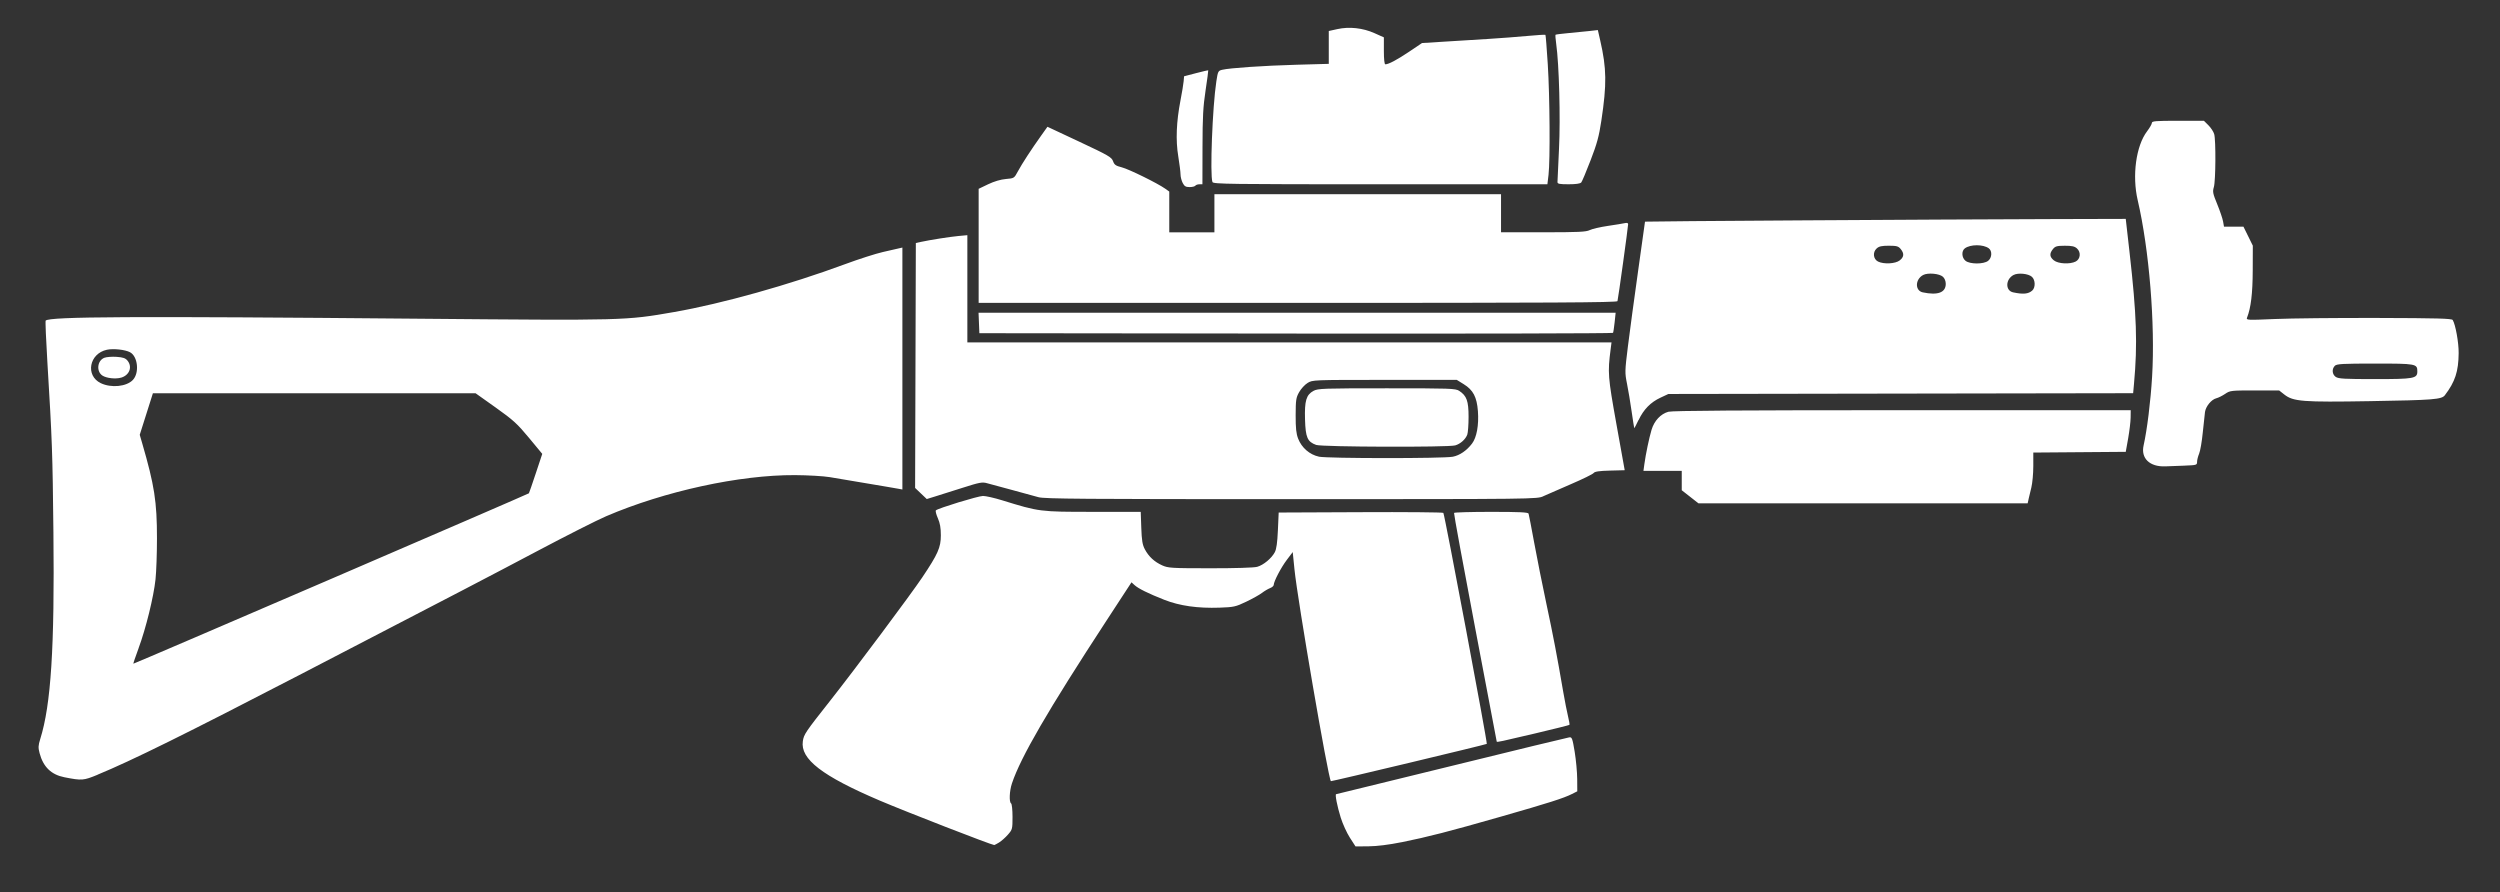 <?xml version="1.0" encoding="UTF-8" standalone="no"?>
<!-- Generator: Adobe Illustrator 16.0.0, SVG Export Plug-In . SVG Version: 6.00 Build 0)  -->

<svg
   version="1.1"
   x="0px"
   y="0px"
   width="89.667px"
   height="32px"
   viewBox="0 0 89.667 32"
   enable-background="new 0 0 89.667 32"
   xml:space="preserve"
   id="svg9197"
   sodipodi:docname="sg556.svg"
   inkscape:version="1.1.1 (3bf5ae0d25, 2021-09-20)"
   xmlns:inkscape="http://www.inkscape.org/namespaces/inkscape"
   xmlns:sodipodi="http://sodipodi.sourceforge.net/DTD/sodipodi-0.dtd"
   xmlns="http://www.w3.org/2000/svg"
   xmlns:svg="http://www.w3.org/2000/svg"><rect x="0" y="0" width="89.667" height="32" fill="#333333" stroke="none"/><defs
   id="defs9201" /><sodipodi:namedview
   id="namedview9199"
   pagecolor="#505050"
   bordercolor="#eeeeee"
   borderopacity="1"
   inkscape:pageshadow="0"
   inkscape:pageopacity="0"
   inkscape:pagecheckerboard="0"
   showgrid="false"
   inkscape:zoom="8.7928007"
   inkscape:cx="47.823215"
   inkscape:cy="4.3217174"
   inkscape:window-width="1440"
   inkscape:window-height="848"
   inkscape:window-x="1358"
   inkscape:window-y="-8"
   inkscape:window-maximized="1"
   inkscape:current-layer="svg9197" />

<g
   id="guides">
</g>
<path
   style="fill:#ffffff;stroke-width:0.051"
   d="m 50.267,30.209 c 0.958,-0.194 1.686,-0.381 3.57,-0.92 1.706,-0.488 2.243,-0.659 2.545,-0.811 l 0.19,-0.096 -0.003,-0.442 c -0.002,-0.243 -0.042,-0.681 -0.09,-0.974 -0.078,-0.473 -0.098,-0.531 -0.187,-0.521 -0.055,0.006 -1.955,0.467 -4.222,1.025 -2.267,0.558 -4.133,1.015 -4.147,1.015 -0.047,0 0.037,0.431 0.164,0.839 0.07,0.225 0.218,0.549 0.329,0.722 l 0.202,0.313 0.47,-0.004 c 0.301,-0.003 0.724,-0.055 1.178,-0.147 z m -14.432,0.007 c 0.084,-0.051 0.226,-0.177 0.316,-0.28 0.159,-0.181 0.165,-0.202 0.165,-0.638 0,-0.248 -0.023,-0.465 -0.051,-0.482 -0.077,-0.048 -0.06,-0.449 0.031,-0.72 0.318,-0.948 1.278,-2.601 3.401,-5.853 l 0.886,-1.357 0.107,0.098 c 0.137,0.126 0.493,0.302 1.069,0.529 0.55,0.217 1.197,0.309 1.983,0.282 0.511,-0.018 0.576,-0.032 0.953,-0.212 0.223,-0.106 0.477,-0.248 0.566,-0.316 0.089,-0.068 0.22,-0.145 0.292,-0.173 0.072,-0.027 0.13,-0.078 0.131,-0.114 0.002,-0.125 0.262,-0.625 0.471,-0.9 l 0.211,-0.279 0.062,0.617 c 0.109,1.093 1.208,7.492 1.306,7.6 0.014,0.016 5.56,-1.31 5.592,-1.337 0.031,-0.026 -1.514,-8.241 -1.558,-8.286 -0.021,-0.021 -1.358,-0.033 -2.972,-0.025 l -2.934,0.013 -0.028,0.633 c -0.02,0.448 -0.052,0.679 -0.111,0.79 -0.118,0.222 -0.407,0.461 -0.632,0.524 -0.114,0.032 -0.795,0.053 -1.685,0.052 -1.394,-6.29e-4 -1.509,-0.008 -1.722,-0.104 -0.282,-0.128 -0.483,-0.314 -0.623,-0.578 -0.086,-0.162 -0.111,-0.317 -0.127,-0.772 l -0.02,-0.57 h -1.72 c -1.902,0 -1.916,-0.002 -3.254,-0.415 -0.277,-0.086 -0.584,-0.155 -0.684,-0.155 -0.171,6.29e-4 -1.605,0.439 -1.688,0.516 -0.022,0.02 0.009,0.146 0.069,0.281 0.078,0.177 0.108,0.347 0.108,0.616 0,0.434 -0.104,0.67 -0.67,1.513 -0.418,0.622 -2.418,3.301 -3.298,4.416 -0.895,1.134 -0.946,1.209 -0.982,1.455 -0.096,0.64 0.691,1.247 2.762,2.13 0.941,0.401 4.014,1.595 4.104,1.594 0.012,-1.02e-4 0.091,-0.042 0.175,-0.093 z M 3.503,27.784 c 1.203,-0.495 3.177,-1.47 7.216,-3.564 5.929,-3.075 6.8,-3.528 8.589,-4.475 1.02,-0.54 2.114,-1.093 2.432,-1.229 2.096,-0.899 4.791,-1.486 6.778,-1.475 0.46,0.003 1.018,0.035 1.241,0.072 0.223,0.037 0.69,0.116 1.038,0.175 0.348,0.059 0.781,0.132 0.962,0.162 0.181,0.03 0.392,0.066 0.468,0.081 l 0.139,0.026 v -4.339 -4.339 l -0.114,0.026 c -0.063,0.014 -0.326,0.075 -0.585,0.134 -0.259,0.059 -0.869,0.255 -1.355,0.435 -2.001,0.741 -4.411,1.416 -6.13,1.717 -1.755,0.306 -1.748,0.306 -9.185,0.24 -10.262,-0.092 -13.215,-0.077 -13.359,0.068 -0.015,0.015 0.012,0.682 0.061,1.483 0.171,2.812 0.187,3.251 0.217,6.114 0.044,4.133 -0.086,6.179 -0.473,7.412 -0.072,0.231 -0.076,0.308 -0.023,0.506 0.131,0.493 0.417,0.771 0.891,0.864 0.628,0.123 0.681,0.119 1.191,-0.091 z m 1.468,-4.537 c 0.26,-0.701 0.541,-1.842 0.607,-2.469 0.029,-0.27 0.052,-0.931 0.052,-1.468 0,-1.318 -0.091,-1.903 -0.529,-3.409 L 5.012,15.595 5.248,14.85 5.484,14.105 h 5.787 5.787 l 0.719,0.511 c 0.632,0.45 0.776,0.581 1.195,1.087 l 0.477,0.576 -0.232,0.698 c -0.127,0.384 -0.239,0.706 -0.247,0.716 -0.026,0.031 -14.173,6.125 -14.187,6.112 -0.007,-0.007 0.078,-0.258 0.189,-0.558 z M 3.615,13.743 C 3.053,13.471 3.199,12.68 3.836,12.544 c 0.23,-0.049 0.655,-0.003 0.828,0.09 0.28,0.15 0.341,0.739 0.103,0.992 -0.227,0.242 -0.778,0.297 -1.152,0.117 z m 0.734,-0.199 c 0.296,-0.09 0.406,-0.385 0.225,-0.608 -0.074,-0.091 -0.158,-0.12 -0.392,-0.137 -0.164,-0.011 -0.362,0.004 -0.439,0.033 -0.255,0.099 -0.297,0.489 -0.069,0.639 0.147,0.096 0.479,0.132 0.675,0.072 z M 55.04,26.311 c 0.676,-0.16 1.238,-0.3 1.25,-0.312 0.012,-0.012 -0.01,-0.146 -0.048,-0.299 -0.038,-0.153 -0.116,-0.551 -0.174,-0.885 -0.221,-1.292 -0.36,-2.017 -0.605,-3.165 -0.14,-0.654 -0.335,-1.634 -0.435,-2.177 -0.099,-0.543 -0.191,-1.016 -0.203,-1.051 -0.018,-0.048 -0.332,-0.063 -1.338,-0.063 -0.723,0 -1.324,0.017 -1.335,0.038 -0.011,0.021 0.329,1.872 0.755,4.114 0.426,2.242 0.775,4.082 0.776,4.089 0.004,0.027 0.169,-0.008 1.357,-0.289 z m 17.715,-8.396 c 0.017,-0.077 0.063,-0.268 0.102,-0.425 0.039,-0.157 0.071,-0.504 0.071,-0.772 v -0.486 l 1.658,-0.013 1.658,-0.013 0.086,-0.481 c 0.047,-0.265 0.087,-0.601 0.089,-0.747 l 0.003,-0.266 -8.191,3.66e-4 c -5.789,1.82e-4 -8.249,0.017 -8.391,0.056 -0.278,0.077 -0.508,0.324 -0.605,0.65 -0.088,0.297 -0.205,0.855 -0.257,1.23 l -0.033,0.241 h 0.687 0.687 v 0.347 0.347 l 0.3,0.235 0.3,0.235 h 5.903 5.903 l 0.032,-0.139 z M 55.357,17.796 c 0.125,-0.057 0.57,-0.251 0.987,-0.431 0.418,-0.179 0.784,-0.359 0.814,-0.399 0.04,-0.053 0.196,-0.077 0.585,-0.087 l 0.53,-0.014 -0.296,-1.646 C 57.67,13.509 57.659,13.369 57.769,12.522 l 0.031,-0.241 H 46.248 34.696 v -1.923 -1.923 l -0.316,0.029 c -0.313,0.029 -1.011,0.139 -1.355,0.213 l -0.177,0.038 -0.013,4.393 -0.013,4.393 0.209,0.199 0.209,0.199 0.311,-0.096 c 0.171,-0.053 0.614,-0.193 0.985,-0.311 0.591,-0.189 0.697,-0.209 0.861,-0.162 0.103,0.029 0.506,0.138 0.896,0.242 0.39,0.104 0.82,0.222 0.955,0.261 0.207,0.06 1.642,0.071 9.064,0.07 8.799,-0.001 8.818,-0.001 9.046,-0.106 z m -8.055,-1.418 c -0.329,-0.071 -0.615,-0.319 -0.741,-0.643 -0.071,-0.183 -0.091,-0.376 -0.09,-0.845 0.002,-0.547 0.014,-0.629 0.125,-0.825 0.067,-0.12 0.203,-0.268 0.302,-0.329 0.179,-0.111 0.189,-0.111 2.766,-0.111 h 2.586 l 0.249,0.154 c 0.339,0.21 0.471,0.461 0.509,0.968 0.037,0.499 -0.043,0.943 -0.211,1.163 -0.192,0.252 -0.442,0.423 -0.689,0.471 -0.339,0.067 -4.495,0.065 -4.807,-0.002 z m 4.892,-0.403 c 0.186,-0.054 0.368,-0.216 0.432,-0.385 0.026,-0.069 0.047,-0.357 0.047,-0.641 0,-0.569 -0.067,-0.754 -0.337,-0.931 -0.13,-0.085 -0.314,-0.091 -2.598,-0.091 -2.28,0 -2.47,0.007 -2.627,0.092 -0.261,0.142 -0.324,0.355 -0.304,1.027 0.019,0.646 0.086,0.799 0.399,0.912 0.208,0.075 4.734,0.09 4.987,0.017 z m 26.165,0.725 c 0.426,-0.016 0.443,-0.021 0.443,-0.135 0,-0.065 0.033,-0.198 0.074,-0.295 0.041,-0.097 0.099,-0.436 0.13,-0.753 0.031,-0.317 0.067,-0.65 0.08,-0.74 0.03,-0.205 0.231,-0.448 0.406,-0.492 0.073,-0.018 0.215,-0.089 0.316,-0.157 0.176,-0.12 0.212,-0.124 1.06,-0.124 H 81.745 l 0.187,0.147 c 0.32,0.251 0.657,0.278 3.073,0.237 2.278,-0.038 2.569,-0.061 2.684,-0.212 0.368,-0.483 0.489,-0.851 0.495,-1.511 0.004,-0.377 -0.113,-1.025 -0.213,-1.187 -0.034,-0.054 -0.55,-0.068 -2.694,-0.074 -1.459,-0.004 -3.117,0.013 -3.686,0.038 -1.002,0.043 -1.032,0.041 -0.996,-0.052 0.138,-0.35 0.2,-0.862 0.203,-1.692 l 0.003,-0.887 -0.168,-0.341 -0.168,-0.341 h -0.349 -0.349 L 79.734,7.94 C 79.715,7.835 79.62,7.557 79.524,7.322 79.367,6.94 79.354,6.876 79.404,6.709 c 0.066,-0.221 0.075,-1.678 0.012,-1.899 -0.024,-0.085 -0.117,-0.227 -0.206,-0.316 L 79.047,4.332 H 78.114 c -0.793,0 -0.933,0.011 -0.933,0.076 0,0.042 -0.078,0.177 -0.172,0.301 -0.396,0.519 -0.542,1.591 -0.337,2.47 0.413,1.772 0.631,4.444 0.517,6.332 -0.054,0.892 -0.179,1.905 -0.305,2.466 -0.104,0.461 0.218,0.771 0.779,0.75 0.139,-0.005 0.453,-0.017 0.696,-0.026 z m 5.417,-3.181 c -0.131,-0.092 -0.147,-0.284 -0.033,-0.399 0.068,-0.068 0.271,-0.08 1.44,-0.08 1.474,0 1.519,0.008 1.519,0.279 0,0.257 -0.114,0.278 -1.519,0.278 -1.089,0 -1.312,-0.012 -1.407,-0.079 z M 58.771,15.067 c 0.182,-0.384 0.43,-0.638 0.786,-0.804 l 0.282,-0.132 8.335,-0.014 8.335,-0.014 0.031,-0.341 c 0.13,-1.422 0.095,-2.469 -0.161,-4.721 l -0.135,-1.19 -2.583,0.007 c -4.24,0.012 -14.66,0.078 -14.66,0.092 0,0.007 -0.112,0.808 -0.249,1.78 -0.137,0.972 -0.301,2.184 -0.364,2.694 -0.111,0.893 -0.112,0.943 -0.032,1.342 0.046,0.228 0.121,0.676 0.166,0.996 0.046,0.32 0.088,0.587 0.093,0.593 0.006,0.006 0.075,-0.124 0.153,-0.29 z m 13.434,-4.581 c -0.286,-0.061 -0.277,-0.469 0.014,-0.623 0.164,-0.087 0.532,-0.05 0.66,0.066 0.125,0.113 0.131,0.385 0.011,0.492 -0.139,0.124 -0.324,0.142 -0.685,0.065 z m -3.241,0 c -0.286,-0.061 -0.277,-0.469 0.014,-0.623 0.169,-0.089 0.581,-0.052 0.709,0.064 0.061,0.055 0.101,0.156 0.101,0.253 0,0.314 -0.286,0.42 -0.825,0.306 z m 4.705,-1.145 c -0.158,-0.124 -0.169,-0.245 -0.037,-0.407 0.083,-0.102 0.142,-0.119 0.425,-0.12 0.256,-6.289e-4 0.353,0.021 0.438,0.098 0.15,0.135 0.125,0.382 -0.048,0.469 -0.206,0.104 -0.623,0.082 -0.778,-0.04 z m -3.172,0.013 c -0.139,-0.112 -0.151,-0.354 -0.022,-0.448 0.2,-0.146 0.656,-0.146 0.856,0 0.128,0.094 0.117,0.336 -0.022,0.448 -0.157,0.127 -0.655,0.127 -0.812,0 z m -3.139,0.026 c -0.172,-0.087 -0.197,-0.334 -0.048,-0.469 0.085,-0.077 0.182,-0.098 0.438,-0.098 0.283,6.29e-4 0.342,0.018 0.425,0.12 0.131,0.162 0.12,0.283 -0.037,0.407 -0.155,0.122 -0.572,0.143 -0.778,0.04 z m -9.504,2.559 c 0.012,-0.021 0.038,-0.192 0.058,-0.38 l 0.036,-0.342 H 46.522 35.097 l 0.015,0.367 0.015,0.367 11.352,0.013 c 6.244,0.007 11.362,-0.004 11.375,-0.025 z m 0.16,-1.139 c 0.024,-0.073 0.382,-2.665 0.382,-2.761 0,-0.041 -0.042,-0.054 -0.114,-0.037 -0.063,0.015 -0.338,0.06 -0.611,0.1 -0.273,0.04 -0.567,0.108 -0.653,0.151 -0.13,0.065 -0.408,0.078 -1.668,0.078 H 53.837 V 7.649 6.965 h -5.14 -5.14 V 7.649 8.332 H 42.748 41.938 V 7.601 6.871 L 41.795,6.769 C 41.518,6.572 40.491,6.067 40.236,6.002 40.019,5.947 39.968,5.912 39.921,5.78 39.869,5.638 39.755,5.572 38.717,5.085 L 37.569,4.547 37.348,4.857 c -0.353,0.495 -0.691,1.013 -0.838,1.286 -0.135,0.252 -0.137,0.252 -0.43,0.277 -0.187,0.016 -0.419,0.084 -0.637,0.188 L 35.101,6.772 V 8.818 10.864 h 11.446 c 9.112,0 11.45,-0.013 11.466,-0.063 z M 42.874,6.661 c 0.017,-0.028 0.081,-0.051 0.142,-0.051 l 0.111,-6.2e-6 0.003,-1.329 c 0.002,-1.088 0.022,-1.458 0.11,-2.038 0.059,-0.39 0.102,-0.714 0.096,-0.72 -0.006,-0.006 -0.204,0.039 -0.439,0.101 l -0.428,0.112 -0.015,0.177 c -0.008,0.097 -0.059,0.405 -0.113,0.684 -0.149,0.771 -0.176,1.431 -0.08,2.012 0.044,0.271 0.081,0.563 0.081,0.648 0,0.085 0.035,0.222 0.077,0.304 0.063,0.121 0.11,0.149 0.25,0.149 0.095,0 0.187,-0.023 0.204,-0.051 z M 56.714,6.546 c 0.03,-0.036 0.181,-0.394 0.336,-0.798 0.23,-0.597 0.301,-0.859 0.385,-1.417 0.198,-1.313 0.19,-1.876 -0.04,-2.88 l -0.085,-0.373 -0.306,0.035 c -0.168,0.019 -0.506,0.053 -0.75,0.074 -0.244,0.022 -0.452,0.049 -0.462,0.06 -0.01,0.011 0,0.157 0.024,0.324 0.104,0.742 0.156,2.65 0.101,3.762 -0.03,0.615 -0.055,1.154 -0.055,1.197 0,0.065 0.071,0.079 0.399,0.079 0.262,0 0.417,-0.022 0.453,-0.065 z M 55.541,6.269 c 0.061,-0.524 0.046,-2.802 -0.027,-3.962 -0.036,-0.571 -0.074,-1.047 -0.084,-1.057 -0.01,-0.011 -0.299,0.007 -0.641,0.039 -0.342,0.032 -0.981,0.081 -1.42,0.108 -0.439,0.027 -1.15,0.072 -1.582,0.098 l -0.784,0.049 -0.461,0.31 c -0.436,0.293 -0.737,0.453 -0.855,0.453 -0.032,0 -0.052,-0.185 -0.052,-0.483 V 1.34 L 49.3,1.19 C 48.882,1.002 48.394,0.949 47.966,1.044 l -0.307,0.068 v 0.589 0.589 l -1.152,0.032 c -1.185,0.033 -2.403,0.116 -2.671,0.181 -0.145,0.035 -0.155,0.055 -0.21,0.418 -0.139,0.908 -0.234,3.362 -0.139,3.609 0.028,0.072 0.605,0.08 6.022,0.08 h 5.991 z"
   id="path9237" /></svg>
